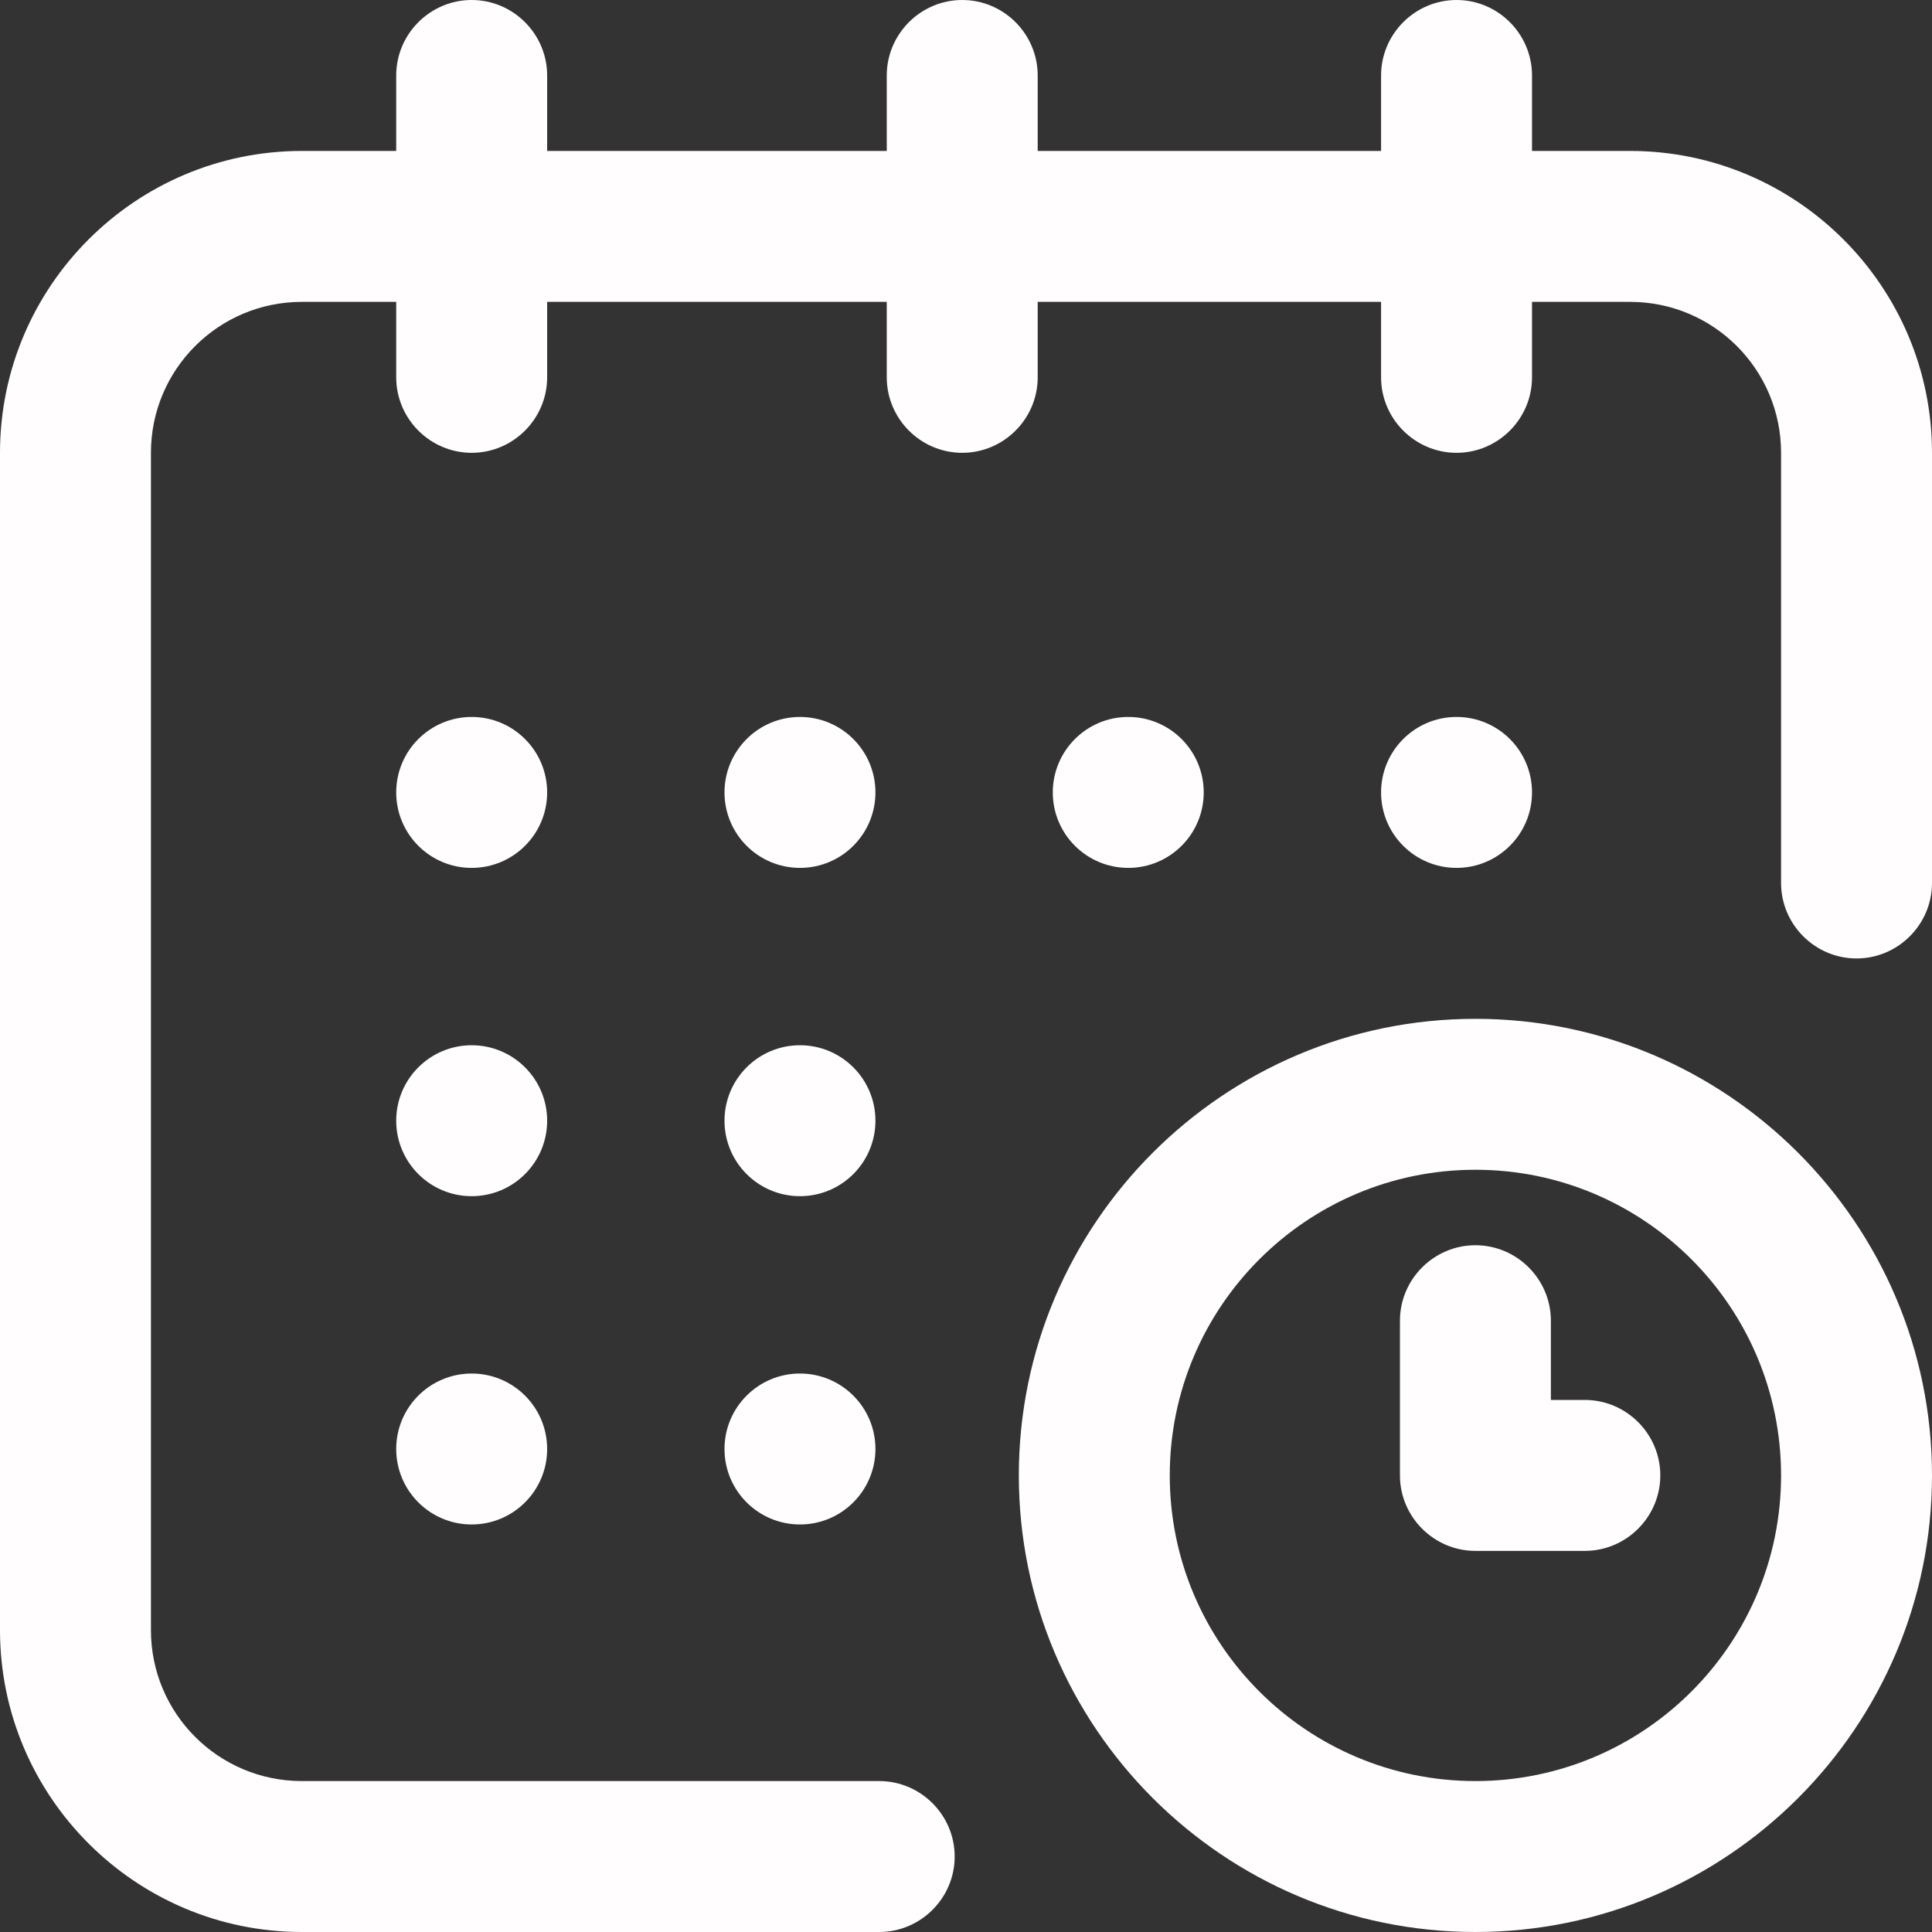 <svg version="1.1" id="Capa_1" xmlns="http://www.w3.org/2000/svg" x="0" y="0" viewBox="0 0 512 512" xml:space="preserve"><rect x="0" y="0" width="512" height="512" fill="#333333" stroke="none"/><style>.st0{fill:#fffdfd}</style><circle class="st0" cx="386" cy="210" r="20"/><path class="st0" d="M432 40h-26V20c0-11-9-20-20-20s-20 9-20 20v20h-91V20c0-11-9-20-20-20s-20 9-20 20v20h-90V20c0-11-9-20-20-20s-20 9-20 20v20H80C35.9 40 0 75.9 0 120v312c0 44.1 35.9 80 80 80h153c11 0 20-9 20-20s-9-20-20-20H80c-22.1 0-40-17.9-40-40V120c0-22.1 17.9-40 40-40h25v20c0 11 9 20 20 20s20-9 20-20V80h90v20c0 11 9 20 20 20s20-9 20-20V80h91v20c0 11 9 20 20 20s20-9 20-20V80h26c22.1 0 40 17.9 40 40v114c0 11 9 20 20 20s20-9 20-20V120c0-44.1-35.9-80-80-80z"/><path class="st0" d="M391 270c-66.7 0-121 54.3-121 121s54.3 121 121 121 121-54.3 121-121-54.3-121-121-121zm0 202c-44.7 0-81-36.3-81-81s36.3-81 81-81 81 36.3 81 81-36.3 81-81 81z"/><path class="st0" d="M420 371h-9v-21c0-11-9-20-20-20s-20 9-20 20v41c0 11 9 20 20 20h29c11 0 20-9 20-20s-9-20-20-20z"/><circle class="st0" cx="299" cy="210" r="20"/><circle class="st0" cx="212" cy="297" r="20"/><circle class="st0" cx="125" cy="210" r="20"/><circle class="st0" cx="125" cy="297" r="20"/><circle class="st0" cx="125" cy="384" r="20"/><circle class="st0" cx="212" cy="384" r="20"/><circle class="st0" cx="212" cy="210" r="20"/></svg>